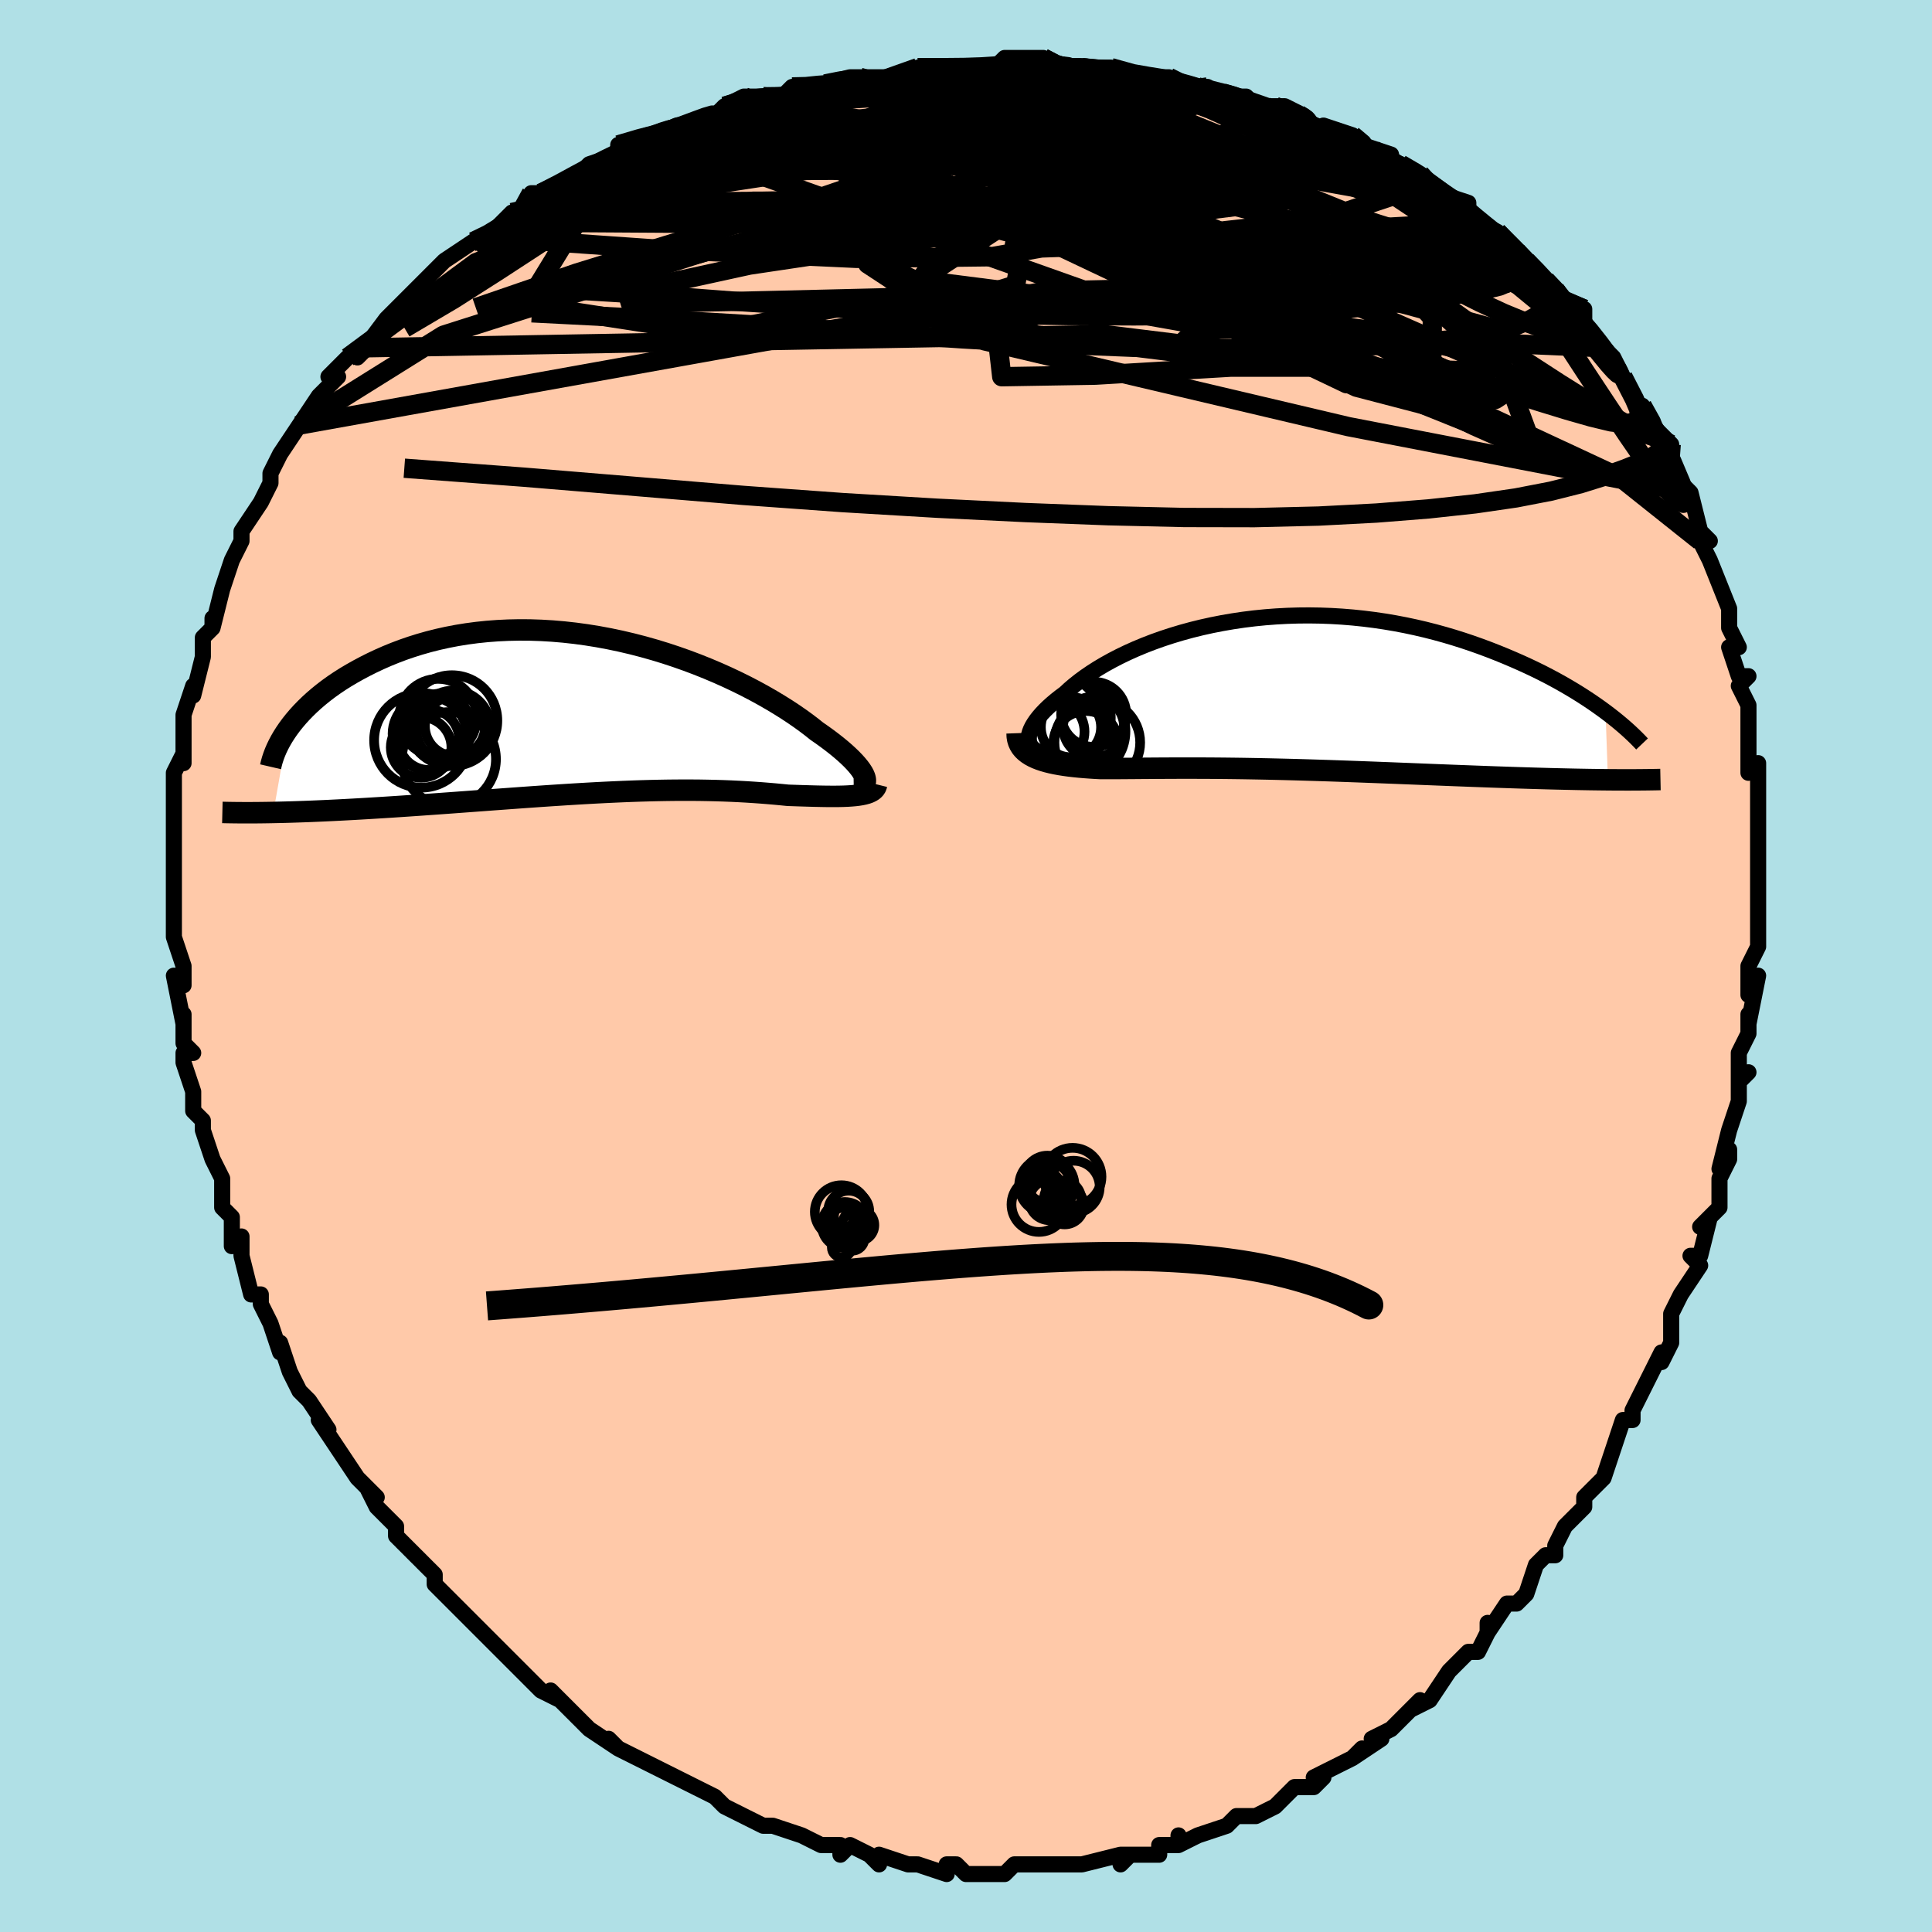 <svg viewBox="-100 -100 200 200" xmlns="http://www.w3.org/2000/svg" width="400" height="400" id="face-svg"><defs><clipPath id="leftEyeClipPath"><polyline points="28.792,6.528,28.704,6.31,28.58,6.074,28.419,5.821,28.222,5.552,27.99,5.267,27.722,4.967,27.42,4.654,27.083,4.328,26.712,3.99,26.308,3.641,25.871,3.282,25.402,2.914,24.902,2.537,24.371,2.154,23.81,1.764,23.282,1.342,22.707,0.906,22.085,0.456,21.417,-0.005,20.705,-0.474,19.948,-0.949,19.15,-1.429,18.312,-1.91,17.435,-2.391,16.521,-2.868,15.572,-3.339,14.591,-3.803,13.58,-4.256,12.54,-4.697,11.476,-5.124,10.388,-5.534,9.279,-5.925,8.153,-6.297,7.011,-6.646,5.856,-6.972,4.691,-7.273,3.518,-7.548,2.34,-7.796,1.159,-8.016,-0.022,-8.206,-1.202,-8.367,-2.377,-8.497,-3.546,-8.597,-4.706,-8.666,-5.855,-8.705,-6.991,-8.712,-8.112,-8.689,-9.217,-8.636,-10.304,-8.554,-11.371,-8.443,-12.417,-8.304,-13.44,-8.138,-14.439,-7.946,-15.413,-7.73,-16.361,-7.49,-17.282,-7.229,-18.176,-6.948,-19.042,-6.649,-19.88,-6.332,-20.688,-6.002,-21.468,-5.658,-22.22,-5.304,-22.942,-4.941,-23.637,-4.572,-24.303,-4.198,-24.943,-3.819,-25.557,-3.431,-26.145,-3.035,-26.708,-2.633,-27.244,-2.225,-27.754,-1.812,-28.238,-1.397,-28.696,-0.978,-29.128,-0.558,-29.535,-0.137,-29.917,0.284,-30.273,0.705,-30.605,1.123,-30.912,1.539,-32.433,10.183,-31.824,10.17,-31.2,10.155,-30.562,10.136,-29.909,10.115,-29.243,10.092,-28.562,10.066,-27.868,10.037,-27.16,10.006,-26.44,9.972,-25.707,9.936,-24.962,9.897,-24.204,9.856,-23.436,9.813,-22.656,9.767,-21.864,9.719,-21.055,9.669,-20.232,9.616,-19.395,9.561,-18.544,9.504,-17.68,9.445,-16.805,9.384,-15.918,9.321,-15.022,9.257,-14.115,9.191,-13.201,9.124,-12.278,9.056,-11.349,8.987,-10.413,8.918,-9.473,8.848,-8.528,8.779,-7.58,8.71,-6.63,8.641,-5.677,8.573,-4.725,8.507,-3.772,8.442,-2.82,8.38,-1.87,8.319,-0.922,8.261,0.022,8.206,0.963,8.154,1.899,8.106,2.829,8.062,3.753,8.021,4.671,7.985,5.581,7.954,6.484,7.928,7.378,7.907,8.263,7.891,9.138,7.881,10.004,7.877,10.859,7.878,11.703,7.885,12.536,7.899,13.357,7.918,14.166,7.943,14.962,7.974,15.746,8.011,16.517,8.054,17.274,8.102,18.017,8.154,18.746,8.212,19.46,8.273,20.159,8.339,20.843,8.407,21.441,8.427,22.026,8.447,22.598,8.465,23.154,8.481,23.696,8.496,24.222,8.507,24.731,8.516,25.222,8.52,25.696,8.521,26.15,8.516,26.585,8.506,26.999,8.489,27.391,8.464,27.761,8.432,28.107,8.391"></polyline></clipPath><clipPath id="rightEyeClipPath"><polyline points="-26.565,4.834,-26.563,4.581,-26.524,4.315,-26.447,4.035,-26.334,3.743,-26.183,3.441,-25.997,3.128,-25.776,2.807,-25.52,2.478,-25.23,2.142,-24.907,1.8,-24.551,1.453,-24.162,1.102,-23.743,0.748,-23.293,0.393,-22.813,0.036,-22.353,-0.391,-21.85,-0.821,-21.303,-1.254,-20.714,-1.687,-20.082,-2.119,-19.41,-2.547,-18.698,-2.97,-17.947,-3.385,-17.159,-3.792,-16.336,-4.189,-15.478,-4.573,-14.588,-4.943,-13.667,-5.298,-12.717,-5.636,-11.741,-5.955,-10.739,-6.256,-9.715,-6.536,-8.67,-6.794,-7.606,-7.029,-6.525,-7.241,-5.43,-7.429,-4.323,-7.593,-3.205,-7.731,-2.079,-7.844,-0.946,-7.93,0.19,-7.991,1.329,-8.026,2.467,-8.035,3.604,-8.018,4.737,-7.976,5.864,-7.909,6.984,-7.818,8.096,-7.702,9.196,-7.564,10.284,-7.404,11.359,-7.222,12.419,-7.02,13.462,-6.798,14.488,-6.559,15.495,-6.302,16.483,-6.03,17.45,-5.744,18.396,-5.445,19.32,-5.135,20.221,-4.815,21.1,-4.487,21.955,-4.152,22.787,-3.813,23.595,-3.469,24.379,-3.125,25.142,-2.776,25.885,-2.423,26.606,-2.066,27.307,-1.705,27.987,-1.341,28.645,-0.975,29.282,-0.607,29.898,-0.24,30.493,0.128,31.066,0.495,31.617,0.86,32.148,1.224,32.657,1.585,33.145,1.943,33.395,8.98,32.77,8.974,32.129,8.966,31.475,8.957,30.806,8.945,30.124,8.933,29.428,8.918,28.718,8.902,27.996,8.885,27.262,8.866,26.515,8.845,25.757,8.824,24.988,8.8,24.208,8.776,23.419,8.75,22.616,8.723,21.799,8.695,20.968,8.665,20.123,8.634,19.266,8.602,18.398,8.569,17.52,8.536,16.631,8.501,15.734,8.466,14.83,8.43,13.918,8.394,13.001,8.357,12.079,8.321,11.152,8.284,10.223,8.248,9.292,8.212,8.359,8.177,7.426,8.142,6.493,8.108,5.561,8.075,4.631,8.043,3.704,8.013,2.781,7.984,1.861,7.956,0.946,7.93,0.037,7.906,-0.867,7.884,-1.764,7.863,-2.653,7.845,-3.536,7.829,-4.41,7.814,-5.277,7.802,-6.134,7.792,-6.983,7.784,-7.822,7.778,-8.652,7.774,-9.471,7.772,-10.281,7.771,-11.08,7.772,-11.869,7.775,-12.647,7.779,-13.414,7.783,-14.171,7.789,-14.915,7.794,-15.649,7.8,-16.37,7.805,-17.08,7.81,-17.777,7.813,-18.462,7.815,-19.133,7.814,-19.709,7.783,-20.272,7.747,-20.822,7.706,-21.358,7.66,-21.879,7.607,-22.385,7.548,-22.875,7.481,-23.347,7.406,-23.802,7.323,-24.238,7.23,-24.655,7.127,-25.05,7.013,-25.425,6.888,-25.776,6.75,-26.103,6.599"></polyline></clipPath><filter id="fuzzy"><feTurbulence id="turbulence" baseFrequency="0.05" numOctaves="3" type="noise" result="noise"></feTurbulence><feDisplacementMap in="SourceGraphic" in2="noise" scale="2"></feDisplacementMap></filter><linearGradient id="rainbowGradient" x1="0%" y1="0%" x2="100%" y2="0%"><stop offset="0%" style="stop-color: rgb(167, 133, 106);  stop-opacity: 1"></stop><stop offset="50%" style="stop-color: rgb(185, 55, 55);  stop-opacity: 1"></stop><stop offset="100%" style="stop-color: rgb(255, 165, 0);  stop-opacity: 1"></stop></linearGradient></defs><title>That&#39;s an ugly face</title><desc>CREATED BY XUAN TANG, MORE INFO AT TXSTC55.GITHUB.IO</desc><rect x="-100" y="-100" width="100%" height="100%" opacity="1" fill="rgb(176, 224, 230)"></rect><polyline id="faceContour" points="81,2,81,3,82,1,81,6,81,5,81,7,80,9,80,12,81,11,80,12,80,14,79,17,78,21,79,19,79,20,78,22,78,25,76,27,77,26,76,30,75,30,76,31,74,34,73,36,73,37,73,37,73,39,72,41,72,40,71,42,69,46,69,46,69,47,68,47,67,50,67,50,66,53,66,53,64,55,64,56,63,57,62,58,61,60,61,61,60,61,59,62,58,65,57,66,56,66,54,69,54,68,54,69,53,71,52,71,51,72,50,73,50,73,48,76,46,77,47,76,45,78,44,79,42,80,43,80,40,82,41,81,40,82,36,84,37,84,36,85,34,85,33,86,33,86,32,87,30,88,29,88,28,88,27,89,27,89,24,90,22,91,22,90,22,91,20,91,20,92,17,92,16,93,17,92,16,92,12,93,12,93,11,93,10,93,8,93,6,93,5,93,4,94,4,94,3,94,1,94,0,94,-1,93,-2,93,-2,94,-5,93,-6,93,-6,93,-9,92,-9,93,-10,92,-12,91,-13,92,-13,91,-15,91,-17,90,-17,90,-20,89,-21,89,-21,89,-21,89,-23,88,-25,87,-25,87,-26,86,-28,85,-28,85,-30,84,-32,83,-32,83,-34,82,-36,81,-37,80,-37,80,-36,81,-39,79,-40,78,-41,77,-43,75,-42,76,-44,75,-45,74,-46,73,-46,73,-50,69,-48,71,-51,68,-51,68,-51,68,-53,66,-53,66,-55,64,-55,63,-56,62,-58,60,-59,59,-59,58,-59,58,-61,56,-62,54,-61,55,-63,53,-63,53,-65,50,-65,50,-67,47,-66,48,-68,45,-68,45,-69,44,-70,42,-70,42,-71,39,-71,40,-72,37,-72,37,-73,35,-73,34,-74,34,-75,30,-75,28,-76,29,-76,26,-77,25,-77,24,-77,24,-77,22,-78,20,-79,17,-79,17,-79,16,-80,15,-80,13,-81,10,-81,9,-80,9,-81,8,-81,5,-81,6,-82,1,-81,2,-81,0,-82,-3,-82,-3,-82,-4,-82,-7,-82,-6,-82,-10,-82,-10,-82,-12,-82,-13,-82,-14,-82,-16,-82,-18,-82,-19,-82,-20,-81,-22,-81,-21,-81,-23,-81,-24,-81,-26,-80,-29,-80,-28,-79,-32,-79,-33,-79,-34,-78,-35,-78,-36,-78,-35,-77,-39,-77,-39,-76,-42,-75,-44,-75,-44,-75,-45,-75,-45,-75,-45,-73,-48,-72,-50,-72,-51,-71,-53,-71,-53,-69,-56,-69,-56,-68,-57,-69,-56,-67,-59,-65,-61,-66,-61,-65,-62,-64,-63,-62,-64,-63,-63,-60,-67,-60,-67,-57,-70,-58,-68,-57,-70,-57,-70,-54,-73,-54,-73,-54,-73,-51,-75,-51,-75,-50,-75,-47,-78,-47,-77,-45,-79,-45,-80,-44,-80,-42,-81,-40,-82,-39,-83,-39,-83,-36,-84,-35,-85,-36,-84,-36,-85,-33,-86,-32,-86,-32,-86,-29,-87,-26,-88,-25,-89,-23,-90,-21,-90,-21,-90,-21,-90,-19,-90,-18,-91,-16,-91,-16,-91,-12,-92,-11,-92,-10,-92,-8,-92,-7,-92,-5,-93,-5,-93,-2,-93,-4,-93,0,-93,3,-93,4,-93,3,-93,4,-94,8,-94,10,-93,9,-93,11,-93,14,-93,12,-93,15,-93,18,-92,19,-92,21,-92,21,-92,22,-91,25,-91,24,-91,28,-90,29,-90,30,-89,32,-89,32,-89,33,-89,35,-88,36,-87,39,-86,37,-87,40,-86,41,-85,44,-84,42,-84,45,-83,47,-82,48,-81,48,-81,49,-80,52,-79,52,-78,53,-77,53,-77,55,-76,55,-76,57,-74,58,-73,59,-72,60,-71,61,-70,63,-68,61,-69,62,-68,64,-68,64,-66,66,-64,67,-63,68,-61,68,-61,68,-61,70,-57,70,-58,71,-56,73,-54,73,-52,73,-53,73,-52,74,-50,74,-50,75,-49,76,-45,77,-44,76,-44,77,-42,77,-42,79,-37,79,-37,79,-35,79,-35,80,-33,79,-33,80,-30,81,-30,80,-29,81,-27,81,-24,81,-24,81,-20,82,-21,82,-19,82,-17,82,-17,82,-14,82,-12,82,-12,82,-8,82,-7,82,-8,82,-4,82,-2,81,0,81,2,81,3" fill="#ffc9a9" stroke="black" stroke-width="1.667" stroke-linejoin="round" filter="url(#fuzzy)"></polyline><g transform="translate(33.059 -28.257)"><polyline id="rightCountour" points="-26.565,4.834,-26.563,4.581,-26.524,4.315,-26.447,4.035,-26.334,3.743,-26.183,3.441,-25.997,3.128,-25.776,2.807,-25.52,2.478,-25.23,2.142,-24.907,1.8,-24.551,1.453,-24.162,1.102,-23.743,0.748,-23.293,0.393,-22.813,0.036,-22.353,-0.391,-21.85,-0.821,-21.303,-1.254,-20.714,-1.687,-20.082,-2.119,-19.41,-2.547,-18.698,-2.97,-17.947,-3.385,-17.159,-3.792,-16.336,-4.189,-15.478,-4.573,-14.588,-4.943,-13.667,-5.298,-12.717,-5.636,-11.741,-5.955,-10.739,-6.256,-9.715,-6.536,-8.67,-6.794,-7.606,-7.029,-6.525,-7.241,-5.43,-7.429,-4.323,-7.593,-3.205,-7.731,-2.079,-7.844,-0.946,-7.93,0.19,-7.991,1.329,-8.026,2.467,-8.035,3.604,-8.018,4.737,-7.976,5.864,-7.909,6.984,-7.818,8.096,-7.702,9.196,-7.564,10.284,-7.404,11.359,-7.222,12.419,-7.02,13.462,-6.798,14.488,-6.559,15.495,-6.302,16.483,-6.03,17.45,-5.744,18.396,-5.445,19.32,-5.135,20.221,-4.815,21.1,-4.487,21.955,-4.152,22.787,-3.813,23.595,-3.469,24.379,-3.125,25.142,-2.776,25.885,-2.423,26.606,-2.066,27.307,-1.705,27.987,-1.341,28.645,-0.975,29.282,-0.607,29.898,-0.24,30.493,0.128,31.066,0.495,31.617,0.86,32.148,1.224,32.657,1.585,33.145,1.943,33.395,8.98,32.77,8.974,32.129,8.966,31.475,8.957,30.806,8.945,30.124,8.933,29.428,8.918,28.718,8.902,27.996,8.885,27.262,8.866,26.515,8.845,25.757,8.824,24.988,8.8,24.208,8.776,23.419,8.75,22.616,8.723,21.799,8.695,20.968,8.665,20.123,8.634,19.266,8.602,18.398,8.569,17.52,8.536,16.631,8.501,15.734,8.466,14.83,8.43,13.918,8.394,13.001,8.357,12.079,8.321,11.152,8.284,10.223,8.248,9.292,8.212,8.359,8.177,7.426,8.142,6.493,8.108,5.561,8.075,4.631,8.043,3.704,8.013,2.781,7.984,1.861,7.956,0.946,7.93,0.037,7.906,-0.867,7.884,-1.764,7.863,-2.653,7.845,-3.536,7.829,-4.41,7.814,-5.277,7.802,-6.134,7.792,-6.983,7.784,-7.822,7.778,-8.652,7.774,-9.471,7.772,-10.281,7.771,-11.08,7.772,-11.869,7.775,-12.647,7.779,-13.414,7.783,-14.171,7.789,-14.915,7.794,-15.649,7.8,-16.37,7.805,-17.08,7.81,-17.777,7.813,-18.462,7.815,-19.133,7.814,-19.709,7.783,-20.272,7.747,-20.822,7.706,-21.358,7.66,-21.879,7.607,-22.385,7.548,-22.875,7.481,-23.347,7.406,-23.802,7.323,-24.238,7.23,-24.655,7.127,-25.05,7.013,-25.425,6.888,-25.776,6.75,-26.103,6.599" fill="white" stroke="white" stroke-width="0" stroke-linejoin="round" filter="url(#fuzzy)"></polyline></g><g transform="translate(-39.268 -26.078)"><polyline id="leftCountour" points="28.792,6.528,28.704,6.31,28.58,6.074,28.419,5.821,28.222,5.552,27.99,5.267,27.722,4.967,27.42,4.654,27.083,4.328,26.712,3.99,26.308,3.641,25.871,3.282,25.402,2.914,24.902,2.537,24.371,2.154,23.81,1.764,23.282,1.342,22.707,0.906,22.085,0.456,21.417,-0.005,20.705,-0.474,19.948,-0.949,19.15,-1.429,18.312,-1.91,17.435,-2.391,16.521,-2.868,15.572,-3.339,14.591,-3.803,13.58,-4.256,12.54,-4.697,11.476,-5.124,10.388,-5.534,9.279,-5.925,8.153,-6.297,7.011,-6.646,5.856,-6.972,4.691,-7.273,3.518,-7.548,2.34,-7.796,1.159,-8.016,-0.022,-8.206,-1.202,-8.367,-2.377,-8.497,-3.546,-8.597,-4.706,-8.666,-5.855,-8.705,-6.991,-8.712,-8.112,-8.689,-9.217,-8.636,-10.304,-8.554,-11.371,-8.443,-12.417,-8.304,-13.44,-8.138,-14.439,-7.946,-15.413,-7.73,-16.361,-7.49,-17.282,-7.229,-18.176,-6.948,-19.042,-6.649,-19.88,-6.332,-20.688,-6.002,-21.468,-5.658,-22.22,-5.304,-22.942,-4.941,-23.637,-4.572,-24.303,-4.198,-24.943,-3.819,-25.557,-3.431,-26.145,-3.035,-26.708,-2.633,-27.244,-2.225,-27.754,-1.812,-28.238,-1.397,-28.696,-0.978,-29.128,-0.558,-29.535,-0.137,-29.917,0.284,-30.273,0.705,-30.605,1.123,-30.912,1.539,-32.433,10.183,-31.824,10.17,-31.2,10.155,-30.562,10.136,-29.909,10.115,-29.243,10.092,-28.562,10.066,-27.868,10.037,-27.16,10.006,-26.44,9.972,-25.707,9.936,-24.962,9.897,-24.204,9.856,-23.436,9.813,-22.656,9.767,-21.864,9.719,-21.055,9.669,-20.232,9.616,-19.395,9.561,-18.544,9.504,-17.68,9.445,-16.805,9.384,-15.918,9.321,-15.022,9.257,-14.115,9.191,-13.201,9.124,-12.278,9.056,-11.349,8.987,-10.413,8.918,-9.473,8.848,-8.528,8.779,-7.58,8.71,-6.63,8.641,-5.677,8.573,-4.725,8.507,-3.772,8.442,-2.82,8.38,-1.87,8.319,-0.922,8.261,0.022,8.206,0.963,8.154,1.899,8.106,2.829,8.062,3.753,8.021,4.671,7.985,5.581,7.954,6.484,7.928,7.378,7.907,8.263,7.891,9.138,7.881,10.004,7.877,10.859,7.878,11.703,7.885,12.536,7.899,13.357,7.918,14.166,7.943,14.962,7.974,15.746,8.011,16.517,8.054,17.274,8.102,18.017,8.154,18.746,8.212,19.46,8.273,20.159,8.339,20.843,8.407,21.441,8.427,22.026,8.447,22.598,8.465,23.154,8.481,23.696,8.496,24.222,8.507,24.731,8.516,25.222,8.52,25.696,8.521,26.15,8.516,26.585,8.506,26.999,8.489,27.391,8.464,27.761,8.432,28.107,8.391" fill="white" stroke="white" stroke-width="0" stroke-linejoin="round" filter="url(#fuzzy)"></polyline></g><g transform="translate(33.059 -28.257)"><polyline id="rightUpper" points="-24.407,6.352,-24.805,6.299,-25.162,6.221,-25.478,6.119,-25.753,5.995,-25.988,5.849,-26.182,5.683,-26.337,5.497,-26.452,5.293,-26.528,5.072,-26.565,4.834,-26.563,4.581,-26.524,4.315,-26.447,4.035,-26.334,3.743,-26.183,3.441,-25.997,3.128,-25.776,2.807,-25.52,2.478,-25.23,2.142,-24.907,1.8,-24.551,1.453,-24.162,1.102,-23.743,0.748,-23.293,0.393,-22.813,0.036,-22.353,-0.391,-21.85,-0.821,-21.303,-1.254,-20.714,-1.687,-20.082,-2.119,-19.41,-2.547,-18.698,-2.97,-17.947,-3.385,-17.159,-3.792,-16.336,-4.189,-15.478,-4.573,-14.588,-4.943,-13.667,-5.298,-12.717,-5.636,-11.741,-5.955,-10.739,-6.256,-9.715,-6.536,-8.67,-6.794,-7.606,-7.029,-6.525,-7.241,-5.43,-7.429,-4.323,-7.593,-3.205,-7.731,-2.079,-7.844,-0.946,-7.93,0.19,-7.991,1.329,-8.026,2.467,-8.035,3.604,-8.018,4.737,-7.976,5.864,-7.909,6.984,-7.818,8.096,-7.702,9.196,-7.564,10.284,-7.404,11.359,-7.222,12.419,-7.02,13.462,-6.798,14.488,-6.559,15.495,-6.302,16.483,-6.03,17.45,-5.744,18.396,-5.445,19.32,-5.135,20.221,-4.815,21.1,-4.487,21.955,-4.152,22.787,-3.813,23.595,-3.469,24.379,-3.125,25.142,-2.776,25.885,-2.423,26.606,-2.066,27.307,-1.705,27.987,-1.341,28.645,-0.975,29.282,-0.607,29.898,-0.24,30.493,0.128,31.066,0.495,31.617,0.86,32.148,1.224,32.657,1.585,33.145,1.943,33.612,2.297,34.059,2.647,34.485,2.993,34.891,3.334,35.278,3.67,35.644,4.001,35.992,4.327,36.321,4.647,36.632,4.962,36.925,5.271" fill="none" stroke="black" stroke-width="1.667" stroke-linejoin="round" filter="url(#fuzzy)"></polyline><polyline id="rightLower" points="-27.767,4.156,-27.755,4.492,-27.704,4.805,-27.616,5.096,-27.493,5.365,-27.337,5.615,-27.148,5.845,-26.929,6.058,-26.681,6.254,-26.405,6.434,-26.103,6.599,-25.776,6.75,-25.425,6.888,-25.05,7.013,-24.655,7.127,-24.238,7.23,-23.802,7.323,-23.347,7.406,-22.875,7.481,-22.385,7.548,-21.879,7.607,-21.358,7.66,-20.822,7.706,-20.272,7.747,-19.709,7.783,-19.133,7.814,-18.462,7.815,-17.777,7.813,-17.08,7.81,-16.37,7.805,-15.649,7.8,-14.915,7.794,-14.171,7.789,-13.414,7.783,-12.647,7.779,-11.869,7.775,-11.08,7.772,-10.281,7.771,-9.471,7.772,-8.652,7.774,-7.822,7.778,-6.983,7.784,-6.134,7.792,-5.277,7.802,-4.41,7.814,-3.536,7.829,-2.653,7.845,-1.764,7.863,-0.867,7.884,0.037,7.906,0.946,7.93,1.861,7.956,2.781,7.984,3.704,8.013,4.631,8.043,5.561,8.075,6.493,8.108,7.426,8.142,8.359,8.177,9.292,8.212,10.223,8.248,11.152,8.284,12.079,8.321,13.001,8.357,13.918,8.394,14.83,8.43,15.734,8.466,16.631,8.501,17.52,8.536,18.398,8.569,19.266,8.602,20.123,8.634,20.968,8.665,21.799,8.695,22.616,8.723,23.419,8.75,24.208,8.776,24.988,8.8,25.757,8.824,26.515,8.845,27.262,8.866,27.996,8.885,28.718,8.902,29.428,8.918,30.124,8.933,30.806,8.945,31.475,8.957,32.129,8.966,32.77,8.974,33.395,8.98,34.006,8.985,34.602,8.988,35.182,8.989,35.748,8.989,36.299,8.987,36.835,8.983,37.356,8.978,37.862,8.971,38.354,8.963,38.832,8.953" fill="none" stroke="black" stroke-width="2.222" stroke-linejoin="round" filter="url(#fuzzy)"></polyline><!--[--><circle r="4.438" cx="-19.467" cy="5.121" stroke="black" fill="none" stroke-width="1" filter="url(#fuzzy)" clip-path="url(#rightEyeClipPath)"></circle><circle r="3.369" cx="-19.842" cy="2.206" stroke="black" fill="none" stroke-width="1" filter="url(#fuzzy)" clip-path="url(#rightEyeClipPath)"></circle><circle r="4.822" cx="-22.894" cy="2.553" stroke="black" fill="none" stroke-width="1" filter="url(#fuzzy)" clip-path="url(#rightEyeClipPath)"></circle><circle r="3.291" cx="-24.082" cy="4.002" stroke="black" fill="none" stroke-width="1" filter="url(#fuzzy)" clip-path="url(#rightEyeClipPath)"></circle><circle r="4.279" cx="-21.985" cy="4.826" stroke="black" fill="none" stroke-width="1" filter="url(#fuzzy)" clip-path="url(#rightEyeClipPath)"></circle><circle r="4.995" cx="-21.548" cy="3.96" stroke="black" fill="none" stroke-width="1" filter="url(#fuzzy)" clip-path="url(#rightEyeClipPath)"></circle><circle r="4.895" cx="-23.774" cy="3.055" stroke="black" fill="none" stroke-width="1" filter="url(#fuzzy)" clip-path="url(#rightEyeClipPath)"></circle><circle r="3.368" cx="-20.646" cy="5.229" stroke="black" fill="none" stroke-width="1" filter="url(#fuzzy)" clip-path="url(#rightEyeClipPath)"></circle><circle r="3.116" cx="-22.192" cy="3.532" stroke="black" fill="none" stroke-width="1" filter="url(#fuzzy)" clip-path="url(#rightEyeClipPath)"></circle><circle r="3.156" cx="-19.853" cy="3.525" stroke="black" fill="none" stroke-width="1" filter="url(#fuzzy)" clip-path="url(#rightEyeClipPath)"></circle><!--]--></g><g transform="translate(-39.268 -26.078)"><polyline id="leftUpper" points="27.647,7.577,27.926,7.573,28.168,7.545,28.375,7.494,28.545,7.42,28.678,7.324,28.775,7.206,28.835,7.067,28.857,6.907,28.843,6.727,28.792,6.528,28.704,6.31,28.58,6.074,28.419,5.821,28.222,5.552,27.99,5.267,27.722,4.967,27.42,4.654,27.083,4.328,26.712,3.99,26.308,3.641,25.871,3.282,25.402,2.914,24.902,2.537,24.371,2.154,23.81,1.764,23.282,1.342,22.707,0.906,22.085,0.456,21.417,-0.005,20.705,-0.474,19.948,-0.949,19.15,-1.429,18.312,-1.91,17.435,-2.391,16.521,-2.868,15.572,-3.339,14.591,-3.803,13.58,-4.256,12.54,-4.697,11.476,-5.124,10.388,-5.534,9.279,-5.925,8.153,-6.297,7.011,-6.646,5.856,-6.972,4.691,-7.273,3.518,-7.548,2.34,-7.796,1.159,-8.016,-0.022,-8.206,-1.202,-8.367,-2.377,-8.497,-3.546,-8.597,-4.706,-8.666,-5.855,-8.705,-6.991,-8.712,-8.112,-8.689,-9.217,-8.636,-10.304,-8.554,-11.371,-8.443,-12.417,-8.304,-13.44,-8.138,-14.439,-7.946,-15.413,-7.73,-16.361,-7.49,-17.282,-7.229,-18.176,-6.948,-19.042,-6.649,-19.88,-6.332,-20.688,-6.002,-21.468,-5.658,-22.22,-5.304,-22.942,-4.941,-23.637,-4.572,-24.303,-4.198,-24.943,-3.819,-25.557,-3.431,-26.145,-3.035,-26.708,-2.633,-27.244,-2.225,-27.754,-1.812,-28.238,-1.397,-28.696,-0.978,-29.128,-0.558,-29.535,-0.137,-29.917,0.284,-30.273,0.705,-30.605,1.123,-30.912,1.539,-31.194,1.952,-31.454,2.362,-31.689,2.767,-31.902,3.168,-32.092,3.563,-32.26,3.953,-32.406,4.337,-32.532,4.716,-32.637,5.088,-32.722,5.454" fill="none" stroke="black" stroke-width="2.222" stroke-linejoin="round" filter="url(#fuzzy)"></polyline><polyline id="leftLower" points="30.02,7.275,29.974,7.46,29.893,7.626,29.777,7.774,29.628,7.904,29.446,8.019,29.235,8.119,28.994,8.205,28.725,8.278,28.429,8.34,28.107,8.391,27.761,8.432,27.391,8.464,26.999,8.489,26.585,8.506,26.15,8.516,25.696,8.521,25.222,8.52,24.731,8.516,24.222,8.507,23.696,8.496,23.154,8.481,22.598,8.465,22.026,8.447,21.441,8.427,20.843,8.407,20.159,8.339,19.46,8.273,18.746,8.212,18.017,8.154,17.274,8.102,16.517,8.054,15.746,8.011,14.962,7.974,14.166,7.943,13.357,7.918,12.536,7.899,11.703,7.885,10.859,7.878,10.004,7.877,9.138,7.881,8.263,7.891,7.378,7.907,6.484,7.928,5.581,7.954,4.671,7.985,3.753,8.021,2.829,8.062,1.899,8.106,0.963,8.154,0.022,8.206,-0.922,8.261,-1.87,8.319,-2.82,8.38,-3.772,8.442,-4.725,8.507,-5.677,8.573,-6.63,8.641,-7.58,8.71,-8.528,8.779,-9.473,8.848,-10.413,8.918,-11.349,8.987,-12.278,9.056,-13.201,9.124,-14.115,9.191,-15.022,9.257,-15.918,9.321,-16.805,9.384,-17.68,9.445,-18.544,9.504,-19.395,9.561,-20.232,9.616,-21.055,9.669,-21.864,9.719,-22.656,9.767,-23.436,9.813,-24.204,9.856,-24.962,9.897,-25.707,9.936,-26.44,9.972,-27.16,10.006,-27.868,10.037,-28.562,10.066,-29.243,10.092,-29.909,10.115,-30.562,10.136,-31.2,10.155,-31.824,10.17,-32.433,10.183,-33.027,10.194,-33.607,10.202,-34.171,10.208,-34.721,10.211,-35.256,10.212,-35.776,10.21,-36.282,10.206,-36.773,10.2,-37.25,10.192,-37.713,10.181" fill="none" stroke="black" stroke-width="2.222" stroke-linejoin="round" filter="url(#fuzzy)"></polyline><!--[--><circle r="3.819" cx="-16.271" cy="2.032" stroke="black" fill="none" stroke-width="1" filter="url(#fuzzy)" clip-path="url(#leftEyeClipPath)"></circle><circle r="3.138" cx="-17.138" cy="3.449" stroke="black" fill="none" stroke-width="1" filter="url(#fuzzy)" clip-path="url(#leftEyeClipPath)"></circle><circle r="3.123" cx="-13.626" cy="1.229" stroke="black" fill="none" stroke-width="1" filter="url(#fuzzy)" clip-path="url(#leftEyeClipPath)"></circle><circle r="4.01" cx="-15.384" cy="0.362" stroke="black" fill="none" stroke-width="1" filter="url(#fuzzy)" clip-path="url(#leftEyeClipPath)"></circle><circle r="3.843" cx="-13.808" cy="1.406" stroke="black" fill="none" stroke-width="1" filter="url(#fuzzy)" clip-path="url(#leftEyeClipPath)"></circle><circle r="3.165" cx="-15.236" cy="1.058" stroke="black" fill="none" stroke-width="1" filter="url(#fuzzy)" clip-path="url(#leftEyeClipPath)"></circle><circle r="4.895" cx="-17.109" cy="2.718" stroke="black" fill="none" stroke-width="1" filter="url(#fuzzy)" clip-path="url(#leftEyeClipPath)"></circle><circle r="4.703" cx="-13.95" cy="0.679" stroke="black" fill="none" stroke-width="1" filter="url(#fuzzy)" clip-path="url(#leftEyeClipPath)"></circle><circle r="3.138" cx="-16.333" cy="2.648" stroke="black" fill="none" stroke-width="1" filter="url(#fuzzy)" clip-path="url(#leftEyeClipPath)"></circle><circle r="4.87" cx="-14.26" cy="4.664" stroke="black" fill="none" stroke-width="1" filter="url(#fuzzy)" clip-path="url(#leftEyeClipPath)"></circle><!--]--></g><g id="hairs"><!--[--><polyline points="24,-91,26.905,-90.269,28.827,-89.685,30.421,-89.142,31.917,-88.608,33.414,-88.034,34.955,-87.39,36.531,-86.684,38.1,-85.954,39.623,-85.233,41.075,-84.539,42.441,-83.873,43.706,-83.242,44.843,-82.661,45.817,-82.157,46.591,-81.758,47.131,-81.485,47.403,-81.357,47.376,-81.389,47.026,-81.595,46.338,-81.987,45.324,-82.571,43.985,-83.372,42.212,-84.476" fill="none" stroke="rgb(0, 0, 0)" stroke-width="2" stroke-linejoin="round" filter="url(#fuzzy)"></polyline><polyline points="61,-70,61.805,-68.96,61.937,-68.595,62.2,-68.217,62.583,-67.673,62.931,-67.019,63.108,-66.386,63.018,-65.896,62.61,-65.617,61.871,-65.567,60.807,-65.739,59.425,-66.122,57.72,-66.723,55.667,-67.568,53.228,-68.694,50.354,-70.137,47,-71.918,43.131,-74.035,38.736,-76.468,33.846,-79.19,28.533,-82.174,22.816,-85.412,16.446,-88.973" fill="none" stroke="rgb(0, 0, 0)" stroke-width="2" stroke-linejoin="round" filter="url(#fuzzy)"></polyline><polyline points="-44,-80,-41.841,-80.937,-39.281,-81.816,-36.322,-82.599,-32.893,-83.306,-29.023,-83.955,-24.79,-84.566,-20.216,-85.175,-15.262,-85.808,-9.884,-86.466,-4.106,-87.124,1.975,-87.775,8.205,-88.455,14.345,-89.207,19.928,-90.03" fill="none" stroke="rgb(0, 0, 0)" stroke-width="2" stroke-linejoin="round" filter="url(#fuzzy)"></polyline><polyline points="-36,-84,-35.427,-84.468,-34.719,-84.739,-33.357,-85.141,-31.399,-85.635,-29,-86.186,-26.271,-86.802,-23.306,-87.486,-20.219,-88.208,-17.135,-88.916,-14.164,-89.555,-11.382,-90.099,-8.819,-90.553,-6.457,-90.95,-4.25,-91.323,-2.149,-91.686,-0.137,-92.037,1.756,-92.374,3.452,-92.714,4.777,-93.106,5.268,-93.584" fill="none" stroke="rgb(0, 0, 0)" stroke-width="2" stroke-linejoin="round" filter="url(#fuzzy)"></polyline><polyline points="-25,-89,-23.058,-89.618,-21.211,-89.86,-19.335,-89.98,-17.198,-90.111,-14.712,-90.307,-11.911,-90.564,-8.878,-90.853,-5.702,-91.15,-2.479,-91.432,0.673,-91.685,3.62,-91.904,6.219,-92.11,8.338,-92.349,9.937,-92.644,11.354,-92.915" fill="none" stroke="rgb(0, 0, 0)" stroke-width="2" stroke-linejoin="round" filter="url(#fuzzy)"></polyline><polyline points="0,-93,2.099,-93.012,3.265,-93.101,4.289,-93.253,5.501,-93.374,6.804,-93.403,7.967,-93.35,8.834,-93.26,9.358,-93.164,9.544,-93.069,9.381,-92.97,8.809,-92.866,7.743,-92.771,6.111,-92.706,3.879,-92.678,1.022,-92.651,-2.521,-92.507" fill="none" stroke="rgb(0, 0, 0)" stroke-width="2" stroke-linejoin="round" filter="url(#fuzzy)"></polyline><polyline points="8,-94,9.272,-93.339,10.439,-92.99,11.944,-92.723,13.712,-92.432,15.686,-92.075,17.82,-91.649,20.028,-91.182,22.196,-90.705,24.238,-90.239,26.118,-89.798,27.841,-89.386,29.417,-89.012,30.835,-88.681,32.062,-88.402,33.039,-88.189,33.694,-88.073,33.95,-88.101,33.766,-88.303,33.207,-88.621,32.5,-88.89" fill="none" stroke="rgb(0, 0, 0)" stroke-width="2" stroke-linejoin="round" filter="url(#fuzzy)"></polyline><polyline points="47,-82,47.603,-81.341,47.993,-80.866,48.306,-80.399,48.333,-79.988,47.886,-79.724,46.891,-79.659,45.35,-79.792,43.287,-80.086,40.692,-80.515,37.5,-81.087,33.604,-81.848,28.91,-82.86,23.402,-84.172,17.119,-85.802,10.058,-87.742,2.098,-89.917" fill="none" stroke="rgb(0, 0, 0)" stroke-width="2" stroke-linejoin="round" filter="url(#fuzzy)"></polyline><polyline points="12,-93,14.653,-92.748,16.629,-92.396,17.944,-92.111,18.755,-91.854,19.216,-91.576,19.422,-91.26,19.394,-90.899,19.089,-90.491,18.435,-90.037,17.356,-89.547,15.799,-89.035,13.749,-88.51,11.22,-87.968,8.246,-87.399,4.845,-86.796,1.002,-86.163,-3.338,-85.507,-8.255,-84.826,-13.811,-84.093,-20.046,-83.268,-27.037,-82.32,-34.987,-81.231" fill="none" stroke="rgb(0, 0, 0)" stroke-width="2" stroke-linejoin="round" filter="url(#fuzzy)"></polyline><polyline points="63,-68,62.163,-68.31,62.605,-67.851,63.524,-66.923,64.564,-65.725,65.556,-64.467,66.398,-63.328,67.03,-62.414,67.435,-61.767,67.626,-61.382,67.628,-61.242,67.453,-61.335,67.096,-61.674,66.524,-62.314,65.659,-63.365,64.395,-64.954,62.664,-67.133,60.51,-69.822" fill="none" stroke="rgb(0, 0, 0)" stroke-width="2" stroke-linejoin="round" filter="url(#fuzzy)"></polyline><polyline points="45,-83,46.508,-82.117,47.499,-81.413,48.361,-80.781,49.205,-80.157,49.958,-79.562,50.527,-79.048,50.875,-78.652,51.004,-78.381,50.93,-78.217,50.649,-78.141,50.135,-78.154,49.333,-78.284,48.177,-78.576,46.602,-79.083,44.556,-79.845,42.022,-80.887,39.025,-82.212,35.625,-83.8,31.881,-85.602,27.778,-87.561,23.177,-89.656" fill="none" stroke="rgb(0, 0, 0)" stroke-width="2" stroke-linejoin="round" filter="url(#fuzzy)"></polyline><polyline points="-47,-77,-45.526,-78.55,-44.17,-79.659,-42.516,-80.627,-40.598,-81.604,-38.585,-82.598,-36.607,-83.571,-34.738,-84.484,-33.049,-85.303,-31.638,-85.993,-30.599,-86.509,-29.987,-86.81,-29.851,-86.862,-30.282,-86.655,-31.256,-86.264" fill="none" stroke="rgb(0, 0, 0)" stroke-width="2" stroke-linejoin="round" filter="url(#fuzzy)"></polyline><polyline points="70,-58,70.944,-56.306,71.365,-55.203,71.055,-54.855,70.125,-55.139,68.695,-55.879,66.805,-56.981,64.412,-58.44,61.426,-60.312,57.743,-62.7,53.278,-65.731,48.002,-69.505,41.95,-74.05,35.197,-79.325,27.729,-85.272" fill="none" stroke="rgb(0, 0, 0)" stroke-width="2" stroke-linejoin="round" filter="url(#fuzzy)"></polyline><polyline points="-5,-93,-4.277,-92.996,-3.06,-92.987,-1.535,-92.98,0.202,-92.989,1.934,-93.026,3.523,-93.096,4.966,-93.178,6.3,-93.241,7.533,-93.263,8.628,-93.242,9.526,-93.195,10.181,-93.142,10.575,-93.092,10.704,-93.036,10.567,-92.961,10.135,-92.866,9.327,-92.765,8.032,-92.685,6.171,-92.647,3.795,-92.657,1.066,-92.718,-1.937,-92.836" fill="none" stroke="rgb(0, 0, 0)" stroke-width="2" stroke-linejoin="round" filter="url(#fuzzy)"></polyline><polyline points="-32,-86,-30.84,-86.321,-28.361,-87.006,-25.433,-87.778,-22.388,-88.478,-19.342,-89.024,-16.318,-89.408,-13.281,-89.668,-10.169,-89.865,-6.941,-90.052,-3.607,-90.262,-0.226,-90.505,3.12,-90.771,6.354,-91.041,9.409,-91.296,12.245,-91.532,14.868,-91.757,17.262,-91.942" fill="none" stroke="rgb(0, 0, 0)" stroke-width="2" stroke-linejoin="round" filter="url(#fuzzy)"></polyline><polyline points="60,-71,60.995,-69.942,61.599,-69.162,61.992,-68.639,62.431,-68.142,62.953,-67.555,63.472,-66.898,63.876,-66.276,64.07,-65.811,63.991,-65.591,63.615,-65.658,62.942,-66.017,61.977,-66.664,60.71,-67.607,59.1,-68.883,57.078,-70.548,54.586,-72.659,51.629,-75.249,48.256,-78.304,44.4,-81.835" fill="none" stroke="rgb(0, 0, 0)" stroke-width="2" stroke-linejoin="round" filter="url(#fuzzy)"></polyline><polyline points="15,-93,17.263,-92.373,18.851,-92.095,20.095,-91.896,21.162,-91.68,22.137,-91.441,23.029,-91.199,23.796,-90.971,24.365,-90.768,24.653,-90.609,24.579,-90.513,24.083,-90.493,23.135,-90.537,21.736,-90.618,19.899,-90.711,17.622,-90.82,14.827,-90.993,11.336,-91.291,6.982,-91.735,2.021,-92.3" fill="none" stroke="rgb(0, 0, 0)" stroke-width="2" stroke-linejoin="round" filter="url(#fuzzy)"></polyline><polyline points="58,-73,58.997,-71.983,60.074,-70.825,61.091,-69.654,61.957,-68.592,62.724,-67.648,63.491,-66.745,64.301,-65.818,65.118,-64.874,65.848,-64.004,66.376,-63.349,66.6,-63.05,66.457,-63.192,65.947,-63.769,65.117,-64.696,64.06,-65.853,63.059,-67.084" fill="none" stroke="rgb(0, 0, 0)" stroke-width="2" stroke-linejoin="round" filter="url(#fuzzy)"></polyline><polyline points="-36,-84,-35.473,-84.477,-34.912,-84.775,-33.794,-85.22,-32.179,-85.768,-30.22,-86.373,-28.022,-87.035,-25.679,-87.752,-23.317,-88.495,-21.073,-89.21,-19.055,-89.842,-17.315,-90.358,-15.85,-90.752,-14.626,-91.044,-13.616,-91.263,-12.822,-91.434,-12.283,-91.571,-12.068,-91.671,-12.287,-91.704,-13.096,-91.603,-14.578,-91.31" fill="none" stroke="rgb(0, 0, 0)" stroke-width="2" stroke-linejoin="round" filter="url(#fuzzy)"></polyline><polyline points="39,-86,38.377,-86.326,38.725,-85.972,38.865,-85.438,38.399,-84.93,37.264,-84.501,35.472,-84.157,32.985,-83.908,29.716,-83.766,25.574,-83.721,20.47,-83.736,14.307,-83.773,6.975,-83.831,-1.586,-83.966,-11.266,-84.292,-21.757,-84.941" fill="none" stroke="rgb(0, 0, 0)" stroke-width="2" stroke-linejoin="round" filter="url(#fuzzy)"></polyline><polyline points="68,-61,69.194,-58.677,69.654,-57.596,69.702,-56.814,69.273,-56.297,68.29,-56.134,66.767,-56.328,64.753,-56.812,62.278,-57.519,59.33,-58.421,55.872,-59.539,51.86,-60.927,47.261,-62.649,42.049,-64.747,36.207,-67.227,29.71,-70.086,22.517,-73.352,14.563,-77.103,5.745,-81.4,-4.185,-86.156" fill="none" stroke="rgb(0, 0, 0)" stroke-width="2" stroke-linejoin="round" filter="url(#fuzzy)"></polyline><polyline points="-51,-75,-49.478,-75.737,-47.656,-76.844,-45.858,-77.917,-44.022,-78.959,-42.051,-79.982,-39.903,-80.994,-37.605,-82,-35.226,-82.99,-32.841,-83.947,-30.508,-84.849,-28.268,-85.687,-26.146,-86.463,-24.145,-87.189,-22.243,-87.881,-20.406,-88.545,-18.611,-89.178,-16.875,-89.767,-15.265,-90.299,-13.888,-90.769,-12.857,-91.177,-12.237,-91.526,-11.984,-91.804" fill="none" stroke="rgb(0, 0, 0)" stroke-width="2" stroke-linejoin="round" filter="url(#fuzzy)"></polyline><polyline points="8,-94,9.283,-93.335,10.482,-92.969,12.04,-92.676,13.881,-92.35,15.945,-91.95,18.184,-91.478,20.507,-90.961,22.798,-90.431,24.964,-89.912,26.964,-89.418,28.798,-88.959,30.474,-88.546,31.981,-88.19,33.276,-87.901,34.302,-87.681,35.007,-87.538,35.335,-87.503,35.185,-87.671,34.432,-88.168" fill="none" stroke="rgb(0, 0, 0)" stroke-width="2" stroke-linejoin="round" filter="url(#fuzzy)"></polyline><polyline points="73,-52,73.058,-52.26,73.287,-51.719,73.625,-50.918,73.998,-50.038,74.319,-49.176,74.501,-48.463,74.482,-48.022,74.254,-47.902,73.84,-48.092,73.261,-48.577,72.499,-49.4,71.499,-50.657,70.189,-52.464,68.517,-54.89,66.463,-57.948,64.03,-61.626,61.222,-65.932,58.093,-70.852" fill="none" stroke="rgb(0, 0, 0)" stroke-width="2" stroke-linejoin="round" filter="url(#fuzzy)"></polyline><polyline points="55,-76,56.431,-74.438,57.16,-73.302,57.391,-72.362,57.158,-71.555,56.438,-70.893,55.228,-70.383,53.567,-69.983,51.498,-69.623,49.033,-69.241,46.145,-68.821,42.78,-68.388,38.877,-67.994,34.399,-67.68,29.326,-67.465,23.657,-67.343,17.388,-67.3,10.505,-67.333,2.983,-67.461,-5.203,-67.722,-14.064,-68.159,-23.586,-68.791,-33.733,-69.567,-44.603,-70.233" fill="none" stroke="rgb(0, 0, 0)" stroke-width="2" stroke-linejoin="round" filter="url(#fuzzy)"></polyline><polyline points="9,-93,10.836,-92.992,12.078,-92.938,13.025,-92.793,13.886,-92.553,14.568,-92.246,14.906,-91.892,14.804,-91.496,14.252,-91.052,13.287,-90.557,11.946,-90.011,10.236,-89.419,8.133,-88.786,5.577,-88.118,2.495,-87.416,-1.185,-86.67,-5.512,-85.855,-10.508,-84.935,-16.189,-83.884,-22.577,-82.714,-29.669,-81.501,-37.303,-80.329" fill="none" stroke="rgb(0, 0, 0)" stroke-width="2" stroke-linejoin="round" filter="url(#fuzzy)"></polyline><polyline points="-44,-80,-42.116,-80.963,-40.405,-81.893,-38.84,-82.735,-37.34,-83.497,-35.921,-84.189,-34.641,-84.81,-33.517,-85.357,-32.533,-85.821,-31.693,-86.185,-31.036,-86.433,-30.619,-86.57,-30.497,-86.613,-30.733,-86.557,-31.421,-86.345,-32.589,-85.892,-33.979,-85.256" fill="none" stroke="rgb(0, 0, 0)" stroke-width="2" stroke-linejoin="round" filter="url(#fuzzy)"></polyline><polyline points="21,-92,22.271,-91.365,23.483,-91.021,24.478,-90.702,25.213,-90.358,25.578,-90.015,25.488,-89.701,24.922,-89.419,23.9,-89.149,22.448,-88.868,20.56,-88.568,18.187,-88.259,15.247,-87.945,11.648,-87.613,7.312,-87.231,2.184,-86.783,-3.759,-86.301,-10.483,-85.867,-17.907,-85.565,-26.143,-85.37" fill="none" stroke="rgb(0, 0, 0)" stroke-width="2" stroke-linejoin="round" filter="url(#fuzzy)"></polyline><polyline points="-51,-75,-50.288,-75.143,-48.436,-75.656,-45.937,-76.266,-43.037,-76.801,-39.778,-77.212,-36.126,-77.503,-32.054,-77.686,-27.572,-77.772,-22.727,-77.765,-17.578,-77.663,-12.184,-77.468,-6.598,-77.191,-0.851,-76.856,5.051,-76.482,11.142,-76.075,17.474,-75.609,24.097,-75.047,31.018,-74.377,38.164,-73.662,45.341,-73.023,52.292,-72.521" fill="none" stroke="rgb(0, 0, 0)" stroke-width="2" stroke-linejoin="round" filter="url(#fuzzy)"></polyline><polyline points="-36,-84,-34.726,-84.695,-31.956,-84.834,-28.246,-84.522,-23.592,-83.927,-17.99,-83.132,-11.57,-82.131,-4.522,-80.881,2.982,-79.35,10.841,-77.535,19.039,-75.468,27.639,-73.207,36.745,-70.799,46.438,-68.22,56.656,-65.46" fill="none" stroke="rgb(0, 0, 0)" stroke-width="2" stroke-linejoin="round" filter="url(#fuzzy)"></polyline><polyline points="61,-70,61.627,-68.963,61.222,-68.603,60.582,-68.22,59.701,-67.641,58.417,-66.908,56.583,-66.142,54.1,-65.457,50.92,-64.913,47.037,-64.512,42.464,-64.225,37.204,-64.026,31.24,-63.913,24.535,-63.909,17.048,-64.057,8.747,-64.392,-0.377,-64.92,-10.317,-65.593,-21.065,-66.314,-32.627,-66.994,-44.95,-67.619" fill="none" stroke="rgb(0, 0, 0)" stroke-width="2" stroke-linejoin="round" filter="url(#fuzzy)"></polyline><polyline points="22,-91,24.078,-90.785,26.06,-90.096,28.412,-89.041,30.973,-87.759,33.609,-86.342,36.288,-84.826,39.033,-83.206,41.878,-81.467,44.814,-79.624,47.765,-77.75,50.614,-75.959,53.26,-74.349,55.67,-72.929,57.836,-71.604,59.657,-70.248" fill="none" stroke="rgb(0, 0, 0)" stroke-width="2" stroke-linejoin="round" filter="url(#fuzzy)"></polyline><polyline points="48,-81,49.395,-80.032,50.813,-79.073,51.915,-78.204,52.798,-77.461,53.584,-76.815,54.326,-76.218,55.01,-75.649,55.585,-75.129,55.979,-74.715,56.119,-74.475,55.945,-74.467,55.405,-74.74,54.457,-75.333,53.077,-76.269,51.284,-77.54,49.14,-79.1,46.659,-80.927,43.659,-83.133" fill="none" stroke="rgb(0, 0, 0)" stroke-width="2" stroke-linejoin="round" filter="url(#fuzzy)"></polyline><polyline points="9,-93,10.887,-92.998,12.267,-92.962,13.446,-92.849,14.641,-92.661,15.773,-92.435,16.693,-92.199,17.315,-91.961,17.624,-91.715,17.64,-91.456,17.376,-91.179,16.821,-90.886,15.943,-90.583,14.7,-90.281,13.058,-89.995,10.997,-89.733,8.51,-89.49,5.583,-89.245,2.169,-88.963,-1.822,-88.606,-6.512,-88.146,-12.007,-87.577,-18.325,-86.924,-25.256,-86.292" fill="none" stroke="rgb(0, 0, 0)" stroke-width="2" stroke-linejoin="round" filter="url(#fuzzy)"></polyline><polyline points="-5,-93,-3.275,-93,-1.873,-93.002,-0.18,-93.018,1.478,-93.068,2.885,-93.159,4.054,-93.264,5.065,-93.337,5.924,-93.343,6.549,-93.284,6.834,-93.188,6.716,-93.086,6.194,-92.99,5.296,-92.884,4.027,-92.741,2.323,-92.544,0.051,-92.314,-2.94,-92.113,-6.702,-92.013" fill="none" stroke="rgb(0, 0, 0)" stroke-width="2" stroke-linejoin="round" filter="url(#fuzzy)"></polyline><polyline points="57,-74,57.795,-73.106,58.256,-72.319,58.304,-71.668,57.837,-71.228,56.809,-71.048,55.254,-71.101,53.226,-71.309,50.738,-71.605,47.743,-71.979,44.145,-72.48,39.843,-73.186,34.758,-74.161,28.863,-75.434,22.18,-76.999,14.753,-78.846,6.626,-80.998,-2.138,-83.521,-11.388,-86.498" fill="none" stroke="rgb(0, 0, 0)" stroke-width="2" stroke-linejoin="round" filter="url(#fuzzy)"></polyline><polyline points="-25,-89,-23.034,-89.528,-21.15,-89.506,-19.163,-89.202,-16.802,-88.749,-13.941,-88.198,-10.582,-87.555,-6.78,-86.815,-2.616,-85.973,1.828,-85.029,6.477,-83.983,11.273,-82.843,16.178,-81.627,21.161,-80.358,26.188,-79.067,31.218,-77.784,36.221,-76.527,41.196,-75.286,46.181,-73.992,51.243,-72.508,56.584,-70.638" fill="none" stroke="rgb(0, 0, 0)" stroke-width="2" stroke-linejoin="round" filter="url(#fuzzy)"></polyline><polyline points="9,-93,11.048,-92.91,12.947,-92.62,14.976,-92.108,17.353,-91.402,19.997,-90.561,22.742,-89.63,25.496,-88.622,28.251,-87.536,31.037,-86.381,33.866,-85.187,36.705,-83.996,39.482,-82.853,42.11,-81.794,44.508,-80.854,46.625,-80.05,48.454,-79.357,50.039,-78.693,51.463,-77.947" fill="none" stroke="rgb(0, 0, 0)" stroke-width="2" stroke-linejoin="round" filter="url(#fuzzy)"></polyline><polyline points="-35,-85,-35.41,-84.69,-34.85,-85.008,-33.831,-85.427,-32.654,-85.823,-31.415,-86.212,-30.188,-86.596,-29.086,-86.93,-28.234,-87.143,-27.73,-87.175,-27.617,-86.995,-27.885,-86.606,-28.492,-86.026,-29.387,-85.274,-30.54,-84.357,-31.947,-83.269,-33.631,-81.996,-35.639,-80.526,-38.043,-78.837,-40.93,-76.887,-44.384,-74.611,-48.44,-71.966,-53.049,-69.026,-58.12,-66.031" fill="none" stroke="rgb(0, 0, 0)" stroke-width="2" stroke-linejoin="round" filter="url(#fuzzy)"></polyline><polyline points="-32,-86,-31.122,-86.294,-29.467,-86.887,-27.907,-87.481,-26.79,-87.88,-26.246,-87.967,-26.32,-87.703,-26.995,-87.114,-28.212,-86.248,-29.911,-85.142,-32.078,-83.79,-34.757,-82.141,-38.027,-80.125,-41.963,-77.692,-46.579,-74.894,-51.746,-72.02" fill="none" stroke="rgb(0, 0, 0)" stroke-width="2" stroke-linejoin="round" filter="url(#fuzzy)"></polyline><polyline points="-18,-91,-16.571,-91.036,-15.325,-91.164,-14.228,-91.247,-13.513,-91.174,-13.298,-90.92,-13.623,-90.5,-14.505,-89.918,-15.976,-89.146,-18.073,-88.13,-20.834,-86.825,-24.288,-85.211,-28.465,-83.297,-33.443,-81.107,-39.387,-78.637,-46.431,-75.849" fill="none" stroke="rgb(0, 0, 0)" stroke-width="2" stroke-linejoin="round" filter="url(#fuzzy)"></polyline><polyline points="40,-86,41.024,-85.133,41.438,-84.448,41.204,-83.835,40.426,-83.229,39.029,-82.637,36.909,-82.087,34.027,-81.587,30.372,-81.132,25.901,-80.721,20.533,-80.36,14.191,-80.054,6.827,-79.8,-1.581,-79.573,-11.058,-79.351,-21.589,-79.155,-33.016,-79.062" fill="none" stroke="rgb(0, 0, 0)" stroke-width="2" stroke-linejoin="round" filter="url(#fuzzy)"></polyline><polyline points="-36,-85,-33.846,-85.635,-32.4,-86.008,-30.994,-86.427,-29.512,-86.939,-28.113,-87.461,-26.986,-87.873,-26.259,-88.086,-25.983,-88.056,-26.14,-87.791,-26.681,-87.315,-27.561,-86.655,-28.775,-85.818,-30.354,-84.797,-32.352,-83.581,-34.828,-82.156,-37.837,-80.508,-41.42,-78.623,-45.598,-76.465,-50.52,-73.855" fill="none" stroke="rgb(0, 0, 0)" stroke-width="2" stroke-linejoin="round" filter="url(#fuzzy)"></polyline><polyline points="32,-89,32.541,-88.783,33.949,-88.041,35.863,-86.891,38.004,-85.535,40.231,-84.093,42.525,-82.588,44.897,-81.001,47.322,-79.343,49.722,-77.672,52.011,-76.074,54.121,-74.625,56.005,-73.353,57.617,-72.22,58.988,-71.117,60.454,-69.847" fill="none" stroke="rgb(0, 0, 0)" stroke-width="2" stroke-linejoin="round" filter="url(#fuzzy)"></polyline><polyline points="22,-91,23.612,-90.884,24.178,-90.468,24.149,-89.814,23.363,-89.007,21.686,-88.094,19.079,-87.072,15.558,-85.895,11.144,-84.499,5.83,-82.848,-0.428,-80.961,-7.693,-78.898,-16.026,-76.699,-25.501,-74.302,-36.251,-71.504,-48.525,-67.982" fill="none" stroke="rgb(0, 0, 0)" stroke-width="2" stroke-linejoin="round" filter="url(#fuzzy)"></polyline><polyline points="71,-56,72.036,-54.34,71.898,-53.349,71.1,-52.707,69.852,-52.118,68.207,-51.46,66.147,-50.717,63.618,-49.928,60.562,-49.157,56.933,-48.455,52.713,-47.842,47.9,-47.319,42.494,-46.89,36.489,-46.577,29.867,-46.415,22.612,-46.429,14.716,-46.613,6.183,-46.94,-2.975,-47.388,-12.737,-47.97,-23.09,-48.72,-34.059,-49.633,-45.725,-50.6,-58.145,-51.53" fill="none" stroke="rgb(0, 0, 0)" stroke-width="2" stroke-linejoin="round" filter="url(#fuzzy)"></polyline><polyline points="73,-54,72.923,-52.97,72.757,-52.572,72.53,-52.184,72.207,-51.746,71.726,-51.294,71.017,-50.896,70.016,-50.64,68.675,-50.599,66.974,-50.809,64.908,-51.27,62.469,-51.98,59.638,-52.959,56.385,-54.248,52.672,-55.891,48.475,-57.914,43.789,-60.314,38.634,-63.072,33.038,-66.16,27.006,-69.558,20.504,-73.253,13.466,-77.256,5.839,-81.638,-2.378,-86.538" fill="none" stroke="rgb(0, 0, 0)" stroke-width="2" stroke-linejoin="round" filter="url(#fuzzy)"></polyline><polyline points="-21,-90,-20.576,-89.983,-19.146,-90.003,-16.856,-90.097,-13.938,-90.229,-10.544,-90.353,-6.776,-90.444,-2.754,-90.498,1.383,-90.519,5.523,-90.513,9.61,-90.481,13.624,-90.419,17.527,-90.33,21.244,-90.239,24.733,-90.171" fill="none" stroke="rgb(0, 0, 0)" stroke-width="2" stroke-linejoin="round" filter="url(#fuzzy)"></polyline><polyline points="-7,-92,-5.605,-92.615,-4.615,-92.822,-3.724,-92.847,-2.834,-92.785,-2.008,-92.678,-1.383,-92.545,-1.055,-92.384,-1.036,-92.171,-1.316,-91.871,-1.907,-91.454,-2.856,-90.902,-4.222,-90.217,-6.04,-89.407,-8.317,-88.472,-11.039,-87.406,-14.203,-86.193,-17.841,-84.821,-22.037,-83.284,-26.895,-81.59,-32.467,-79.758,-38.713,-77.818,-45.649,-75.731" fill="none" stroke="rgb(0, 0, 0)" stroke-width="2" stroke-linejoin="round" filter="url(#fuzzy)"></polyline><polyline points="55,-76,56.546,-74.451,57.645,-73.332,58.484,-72.443,59.084,-71.74,59.388,-71.259,59.362,-71.045,59.026,-71.09,58.427,-71.348,57.582,-71.764,56.464,-72.329,54.997,-73.094,53.084,-74.162,50.631,-75.646,47.59,-77.601,43.999,-79.987,39.96,-82.694,35.46,-85.676" fill="none" stroke="rgb(0, 0, 0)" stroke-width="2" stroke-linejoin="round" filter="url(#fuzzy)"></polyline><polyline points="-7,-92,-5.462,-92.598,-4.036,-92.762,-2.406,-92.735,-0.476,-92.623,1.687,-92.481,3.941,-92.336,6.187,-92.2,8.407,-92.061,10.617,-91.902,12.814,-91.708,14.964,-91.482,17.024,-91.236,18.963,-90.991,20.768,-90.761,22.438,-90.556,23.96,-90.38,25.304,-90.237,26.424,-90.123,27.272,-90.032,27.803,-89.966,27.965,-89.957,27.658,-90.068,26.595,-90.369" fill="none" stroke="rgb(0, 0, 0)" stroke-width="2" stroke-linejoin="round" filter="url(#fuzzy)"></polyline><polyline points="11,-93,12.437,-92.946,12.965,-92.715,13.398,-92.277,13.529,-91.679,13.076,-90.96,11.907,-90.116,10.018,-89.128,7.452,-87.974,4.234,-86.638,0.35,-85.104,-4.25,-83.361,-9.632,-81.415,-15.857,-79.299,-22.984,-77.037,-31.09,-74.582,-40.291,-71.739,-50.749,-68.14" fill="none" stroke="rgb(0, 0, 0)" stroke-width="2" stroke-linejoin="round" filter="url(#fuzzy)"></polyline><polyline points="-2,-93,-1.92,-92.962,0.068,-92.861,2.332,-92.73,4.483,-92.593,6.624,-92.435,8.89,-92.217,11.291,-91.916,13.749,-91.54,16.179,-91.125,18.532,-90.709,20.801,-90.311,22.987,-89.938,25.08,-89.59,27.035,-89.27,28.784,-88.984,30.256,-88.74,31.397,-88.562,32.153,-88.501,32.472,-88.625,32.345,-88.897" fill="none" stroke="rgb(0, 0, 0)" stroke-width="2" stroke-linejoin="round" filter="url(#fuzzy)"></polyline><polyline points="-7,-92,-5.411,-92.55,-3.826,-92.58,-1.931,-92.333,0.375,-91.921,3.032,-91.405,5.887,-90.824,8.831,-90.2,11.845,-89.527,14.955,-88.782,18.174,-87.939,21.477,-86.995,24.817,-85.973,28.147,-84.919,31.435,-83.877,34.659,-82.881,37.795,-81.947,40.805,-81.087,43.63,-80.309,46.205,-79.593,48.517,-78.872,50.654,-78.047" fill="none" stroke="rgb(0, 0, 0)" stroke-width="2" stroke-linejoin="round" filter="url(#fuzzy)"></polyline><polyline points="-4,-93,0.864,-82.353,19.698,-74.534,24.23,-71.82,22.244,-70.714,22.054,-68.922,23.764,-67.048,23.532,-66.479,18.331,-67.399,7.404,-68.692,-7.845,-69.187,-23.766,-68.801,-34.746,-68.597,-35.098,-69.786,-22.425,-72.554,-2.014,-75.6,5.621,-76.668,-47,-77" fill="none" stroke="rgb(0, 0, 0)" stroke-width="2" stroke-linejoin="round" filter="url(#fuzzy)"></polyline><polyline points="66,-64,28.192,-65.635,39.396,-60.279,48.203,-61.531,48.281,-67.079,43.493,-72.423,37.678,-75.3,32.496,-75.787,27.96,-75.155,24.024,-74.622,21.689,-74.587,22.597,-74.628,27.514,-74.143,35.218,-72.992,42.957,-71.585,48.186,-70.472,49.928,-70.128,48.133,-71.304,40.278,-75.686,9,-93" fill="none" stroke="rgb(0, 0, 0)" stroke-width="2" stroke-linejoin="round" filter="url(#fuzzy)"></polyline><polyline points="41,-85,-9.675,-78.064,-12.977,-82.814,-7.56,-86.269,-0.497,-86.544,8.046,-84.212,17.103,-80.214,24.41,-75.748,28.153,-72.147,28.008,-70.41,24.791,-70.795,19.529,-72.812,12.867,-75.597,5.007,-78.379,-3.943,-80.791,-13.103,-82.888,-19.693,-84.985,-21.658,-86.968,-36,-85" fill="none" stroke="rgb(0, 0, 0)" stroke-width="2" stroke-linejoin="round" filter="url(#fuzzy)"></polyline><polyline points="-69,-56,-54.101,-65.299,-26.371,-74.136,-0.753,-76.98,15.999,-75.987,23.994,-73.326,26.018,-69.934,24.963,-66.462,23.113,-63.888,21.942,-63.145,22.06,-64.251,23.879,-65.851,28.443,-65.971,35.663,-63.977,37.918,-62.451,14.334,-65.364,-62,-64" fill="none" stroke="rgb(0, 0, 0)" stroke-width="2" stroke-linejoin="round" filter="url(#fuzzy)"></polyline><polyline points="25,-91,16.594,-89.706,4.744,-87.962,0.071,-85.508,-2.385,-83.5,-5.7,-82.616,-8.956,-82.834,-9.811,-83.833,-7.049,-85.263,-1.602,-86.817,4.178,-88.207,8.179,-89.075,9.72,-88.889,9.38,-86.944,7.611,-82.653,3.155,-76.206,-7.366,-69.356,-26.373,-65.516,-45.503,-68.469,-36,-84" fill="none" stroke="rgb(0, 0, 0)" stroke-width="2" stroke-linejoin="round" filter="url(#fuzzy)"></polyline><polyline points="39,-86,40.669,-80.436,28.538,-85.049,19.392,-88.777,13.216,-89.863,9.34,-88.462,9.931,-84.618,17.258,-78.378,30.431,-70.562,44.935,-63.136,54.807,-58.653,55.319,-58.988,44.493,-64.212,23.759,-72.368,-1.118,-80.168,-21.747,-83.89,-47,-78" fill="none" stroke="rgb(0, 0, 0)" stroke-width="2" stroke-linejoin="round" filter="url(#fuzzy)"></polyline><polyline points="-64,-63,-50.725,-72.817,-32.083,-80.001,-11.786,-83.088,4.25,-83.415,12.972,-82.981,16.193,-82.687,17.67,-82.34,19.359,-81.485,20.37,-80.011,18.839,-78.245,14.583,-76.732,10.162,-75.945,9.361,-76.089,14.194,-77.021,23.071,-78.205,31.347,-78.939,29.222,-80.348,-11,-92" fill="none" stroke="rgb(0, 0, 0)" stroke-width="2" stroke-linejoin="round" filter="url(#fuzzy)"></polyline><polyline points="53,-77,25.773,-75.474,-2.064,-77.477,-10.656,-81.831,-6.565,-85.047,2.293,-85.643,10.129,-83.968,12.745,-81.371,8.058,-79.305,-2.696,-78.512,-14.847,-78.741,-22.07,-79.17,-19.205,-79.173,-4.669,-78.91,17.697,-79.436,37.534,-81.506,49,-80" fill="none" stroke="rgb(0, 0, 0)" stroke-width="2" stroke-linejoin="round" filter="url(#fuzzy)"></polyline><polyline points="-45,-80,-47.57,-75.296,-32.254,-74.228,-11.346,-73.255,2.631,-73.421,7.8,-74.331,10.037,-74.407,15.052,-73.007,23.668,-70.961,32.422,-69.609,36.896,-69.783,34.468,-71.59,25.73,-74.648,15.987,-77.964,15.741,-79.735,32.026,-79.487,39,-86" fill="none" stroke="rgb(0, 0, 0)" stroke-width="2" stroke-linejoin="round" filter="url(#fuzzy)"></polyline><polyline points="61,-69,34.604,-79.459,22.37,-77.927,14.461,-75.897,7.812,-75.513,5.018,-74.69,5.534,-72.669,5.136,-70.51,1.003,-69.22,-4.283,-68.573,-4.027,-67.509,6.727,-65.391,25.327,-63.095,40.632,-63.033,38.454,-66.843,7.482,-69.725,-69,-56" fill="none" stroke="rgb(0, 0, 0)" stroke-width="2" stroke-linejoin="round" filter="url(#fuzzy)"></polyline><polyline points="-5,-93,-16.724,-88.84,-22.858,-84.141,-18.633,-82.342,-12.648,-82.378,-9.734,-82.368,-9.188,-81.618,-9.212,-80.635,-9.118,-80.106,-8.183,-79.957,-4.248,-79.108,5.482,-76.067,21.807,-70.055,41.423,-62.062,57.232,-55.002,60.583,-52.783,41.443,-60.481,-21,-90" fill="none" stroke="rgb(0, 0, 0)" stroke-width="2" stroke-linejoin="round" filter="url(#fuzzy)"></polyline><polyline points="48,-81,3.136,-65.981,3.701,-61.002,13.402,-61.164,27.384,-61.991,41.061,-61.989,50.801,-61.647,54.922,-61.969,52.795,-63.407,44.183,-65.502,29.602,-67.417,11.387,-68.956,-5.533,-71.112,-14.681,-75.287,-11.626,-81.381,2.516,-86.201,24.709,-83.985,64,-68" fill="none" stroke="rgb(0, 0, 0)" stroke-width="2" stroke-linejoin="round" filter="url(#fuzzy)"></polyline><polyline points="64,-68,59.941,-69.762,47.736,-75.192,30.867,-80.549,14.945,-84.796,4.256,-87.303,-0.139,-87.932,0.143,-87.018,2.314,-85.137,4.012,-82.89,3.935,-80.703,1.194,-78.627,-4.811,-76.426,-11.399,-74.342,-8.529,-74.273,14.366,-79.433,32,-89" fill="none" stroke="rgb(0, 0, 0)" stroke-width="2" stroke-linejoin="round" filter="url(#fuzzy)"></polyline><polyline points="60,-71,12.489,-69.971,22.618,-68.747,32.69,-70.029,31.561,-73.82,21.962,-77.907,9.659,-80.907,-0.218,-82.647,-4.917,-83.51,-4.48,-83.963,-0.932,-84.411,3.127,-85.113,5.677,-86.049,5.771,-86.884,3.447,-87.152,-0.466,-86.615,-4.365,-85.529,-5.968,-84.451,-3.056,-83.442,4.946,-81.095,15.1,-75.159,16.622,-68.395,-33,-86" fill="none" stroke="rgb(0, 0, 0)" stroke-width="2" stroke-linejoin="round" filter="url(#fuzzy)"></polyline><polyline points="73,-54,38.768,-69.065,15.858,-77.378,10.004,-81.766,8.789,-82.621,5.653,-80.474,0.539,-76.411,-4.061,-71.971,-6.452,-68.616,-6.827,-67.044,-6.237,-66.897,-5.078,-67.163,-2.772,-67.043,1.066,-66.628,5.481,-66.764,9.107,-68.014,13.272,-69.394,23.554,-68.122,44.35,-61.437,67.846,-50.494,76,-44" fill="none" stroke="rgb(0, 0, 0)" stroke-width="2" stroke-linejoin="round" filter="url(#fuzzy)"></polyline><polyline points="75,-49,39.591,-55.833,1.947,-64.708,-10.176,-72.669,-6.171,-77.466,0.404,-79.055,2.898,-78.727,2.251,-77.661,2.671,-76.422,6.824,-75.306,13.885,-74.727,21.109,-75.069,26.782,-76.115,31.716,-76.67,38.086,-74.958,46.837,-69.74,55.714,-61.754,58.071,-55.308,40.411,-59.92,-23,-90" fill="none" stroke="rgb(0, 0, 0)" stroke-width="2" stroke-linejoin="round" filter="url(#fuzzy)"></polyline><!--]--></g><g id="pointNose"><g id="rightNose"><!--[--><circle r="2.26" cx="8.569" cy="22.639" stroke="black" fill="none" stroke-width="1" filter="url(#fuzzy)"></circle><circle r="2.074" cx="8.628" cy="24.24" stroke="black" fill="none" stroke-width="1" filter="url(#fuzzy)"></circle><circle r="1.628" cx="8.206" cy="22.912" stroke="black" fill="none" stroke-width="1" filter="url(#fuzzy)"></circle><circle r="2.417" cx="8.429" cy="22.048" stroke="black" fill="none" stroke-width="1" filter="url(#fuzzy)"></circle><circle r="2.863" cx="8.367" cy="22.716" stroke="black" fill="none" stroke-width="1" filter="url(#fuzzy)"></circle><circle r="1.983" cx="10.209" cy="24.766" stroke="black" fill="none" stroke-width="1" filter="url(#fuzzy)"></circle><circle r="1.927" cx="10" cy="24.133" stroke="black" fill="none" stroke-width="1" filter="url(#fuzzy)"></circle><circle r="2.992" cx="11.033" cy="21.817" stroke="black" fill="none" stroke-width="1" filter="url(#fuzzy)"></circle><circle r="2.84" cx="7.55" cy="24.689" stroke="black" fill="none" stroke-width="1" filter="url(#fuzzy)"></circle><circle r="2.707" cx="11.135" cy="22.867" stroke="black" fill="none" stroke-width="1" filter="url(#fuzzy)"></circle><!--]--></g><g id="leftNose"><!--[--><circle r="1.69" cx="-12.658" cy="26.205" stroke="black" fill="none" stroke-width="1" filter="url(#fuzzy)"></circle><circle r="1.128" cx="-12.543" cy="25.893" stroke="black" fill="none" stroke-width="1" filter="url(#fuzzy)"></circle><circle r="1.263" cx="-11.782" cy="28.21" stroke="black" fill="none" stroke-width="1" filter="url(#fuzzy)"></circle><circle r="2.751" cx="-12.898" cy="25.447" stroke="black" fill="none" stroke-width="1" filter="url(#fuzzy)"></circle><circle r="1.656" cx="-12.717" cy="26.691" stroke="black" fill="none" stroke-width="1" filter="url(#fuzzy)"></circle><circle r="1.664" cx="-11.152" cy="26.822" stroke="black" fill="none" stroke-width="1" filter="url(#fuzzy)"></circle><circle r="1.472" cx="-13.186" cy="26.437" stroke="black" fill="none" stroke-width="1" filter="url(#fuzzy)"></circle><circle r="1.012" cx="-12.876" cy="29.145" stroke="black" fill="none" stroke-width="1" filter="url(#fuzzy)"></circle><circle r="2.127" cx="-12.144" cy="25.386" stroke="black" fill="none" stroke-width="1" filter="url(#fuzzy)"></circle><circle r="2.378" cx="-12.549" cy="26.809" stroke="black" fill="none" stroke-width="1" filter="url(#fuzzy)"></circle><!--]--></g></g><g id="mouth"><polyline points="-49.586,35.187,-48.193,35.083,-46.812,34.977,-45.442,34.871,-44.084,34.763,-42.738,34.654,-41.403,34.543,-40.08,34.432,-38.768,34.32,-37.467,34.208,-36.178,34.094,-34.9,33.981,-33.632,33.866,-32.376,33.752,-31.131,33.637,-29.897,33.522,-28.674,33.408,-27.461,33.293,-26.259,33.179,-25.068,33.065,-23.888,32.951,-22.718,32.839,-21.559,32.726,-20.409,32.615,-19.271,32.505,-18.143,32.395,-17.024,32.287,-15.916,32.18,-14.819,32.074,-13.731,31.97,-12.653,31.867,-11.585,31.766,-10.527,31.667,-9.479,31.57,-8.441,31.474,-7.412,31.381,-6.393,31.29,-5.383,31.201,-4.383,31.115,-3.393,31.032,-2.411,30.951,-1.439,30.872,-0.476,30.797,0.477,30.725,1.422,30.655,2.357,30.589,3.284,30.527,4.201,30.467,5.11,30.412,6.01,30.359,6.901,30.311,7.783,30.267,8.657,30.226,9.522,30.19,10.379,30.157,11.227,30.129,12.067,30.106,12.899,30.087,13.722,30.072,14.538,30.063,15.345,30.058,16.144,30.058,16.935,30.063,17.718,30.074,18.494,30.089,19.261,30.11,20.021,30.137,20.773,30.169,21.518,30.207,22.255,30.251,22.984,30.3,23.706,30.356,24.421,30.418,25.128,30.486,25.829,30.56,26.522,30.641,27.208,30.729,27.886,30.823,28.558,30.924,29.223,31.032,29.881,31.147,30.533,31.27,31.177,31.399,31.815,31.536,32.446,31.68,33.071,31.832,33.689,31.992,34.301,32.159,34.906,32.334,35.506,32.517,36.098,32.709,36.685,32.908,37.266,33.116,37.84,33.333,38.409,33.558,38.972,33.791,39.529,34.034,40.08,34.285,40.625,34.545,41.164,34.815,41.699,35.093,41.164,34.815,40.625,34.545,40.08,34.285,39.529,34.034,38.972,33.791,38.409,33.558,37.84,33.333,37.266,33.116,36.685,32.908,36.098,32.709,35.506,32.517,34.906,32.334,34.301,32.159,33.689,31.992,33.071,31.832,32.446,31.68,31.815,31.536,31.177,31.399,30.533,31.27,29.881,31.147,29.223,31.032,28.558,30.924,27.886,30.823,27.208,30.729,26.522,30.641,25.829,30.56,25.128,30.486,24.421,30.418,23.706,30.356,22.984,30.3,22.255,30.251,21.518,30.207,20.773,30.169,20.021,30.137,19.261,30.11,18.494,30.089,17.718,30.074,16.935,30.063,16.144,30.058,15.345,30.058,14.538,30.063,13.722,30.072,12.899,30.087,12.067,30.106,11.227,30.129,10.379,30.157,9.522,30.19,8.657,30.226,7.783,30.267,6.901,30.311,6.01,30.359,5.11,30.412,4.201,30.467,3.284,30.527,2.357,30.589,1.422,30.655,0.477,30.725,-0.476,30.797,-1.439,30.872,-2.411,30.951,-3.393,31.032,-4.383,31.115,-5.383,31.201,-6.393,31.29,-7.412,31.381,-8.441,31.474,-9.479,31.57,-10.527,31.667,-11.585,31.766,-12.653,31.867,-13.731,31.97,-14.819,32.074,-15.916,32.18,-17.024,32.287,-18.143,32.395,-19.271,32.505,-20.409,32.615,-21.559,32.726,-22.718,32.839,-23.888,32.951,-25.068,33.065,-26.259,33.179,-27.461,33.293,-28.674,33.408,-29.897,33.522,-31.131,33.637,-32.376,33.752,-33.632,33.866,-34.9,33.981,-36.178,34.094,-37.467,34.208,-38.768,34.32,-40.08,34.432,-41.403,34.543,-42.738,34.654,-44.084,34.763,-45.442,34.871,-46.812,34.977,-48.193,35.083" fill="rgb(215,127,140)" stroke="black" stroke-width="3" stroke-linejoin="round" filter="url(#fuzzy)"></polyline></g></svg>